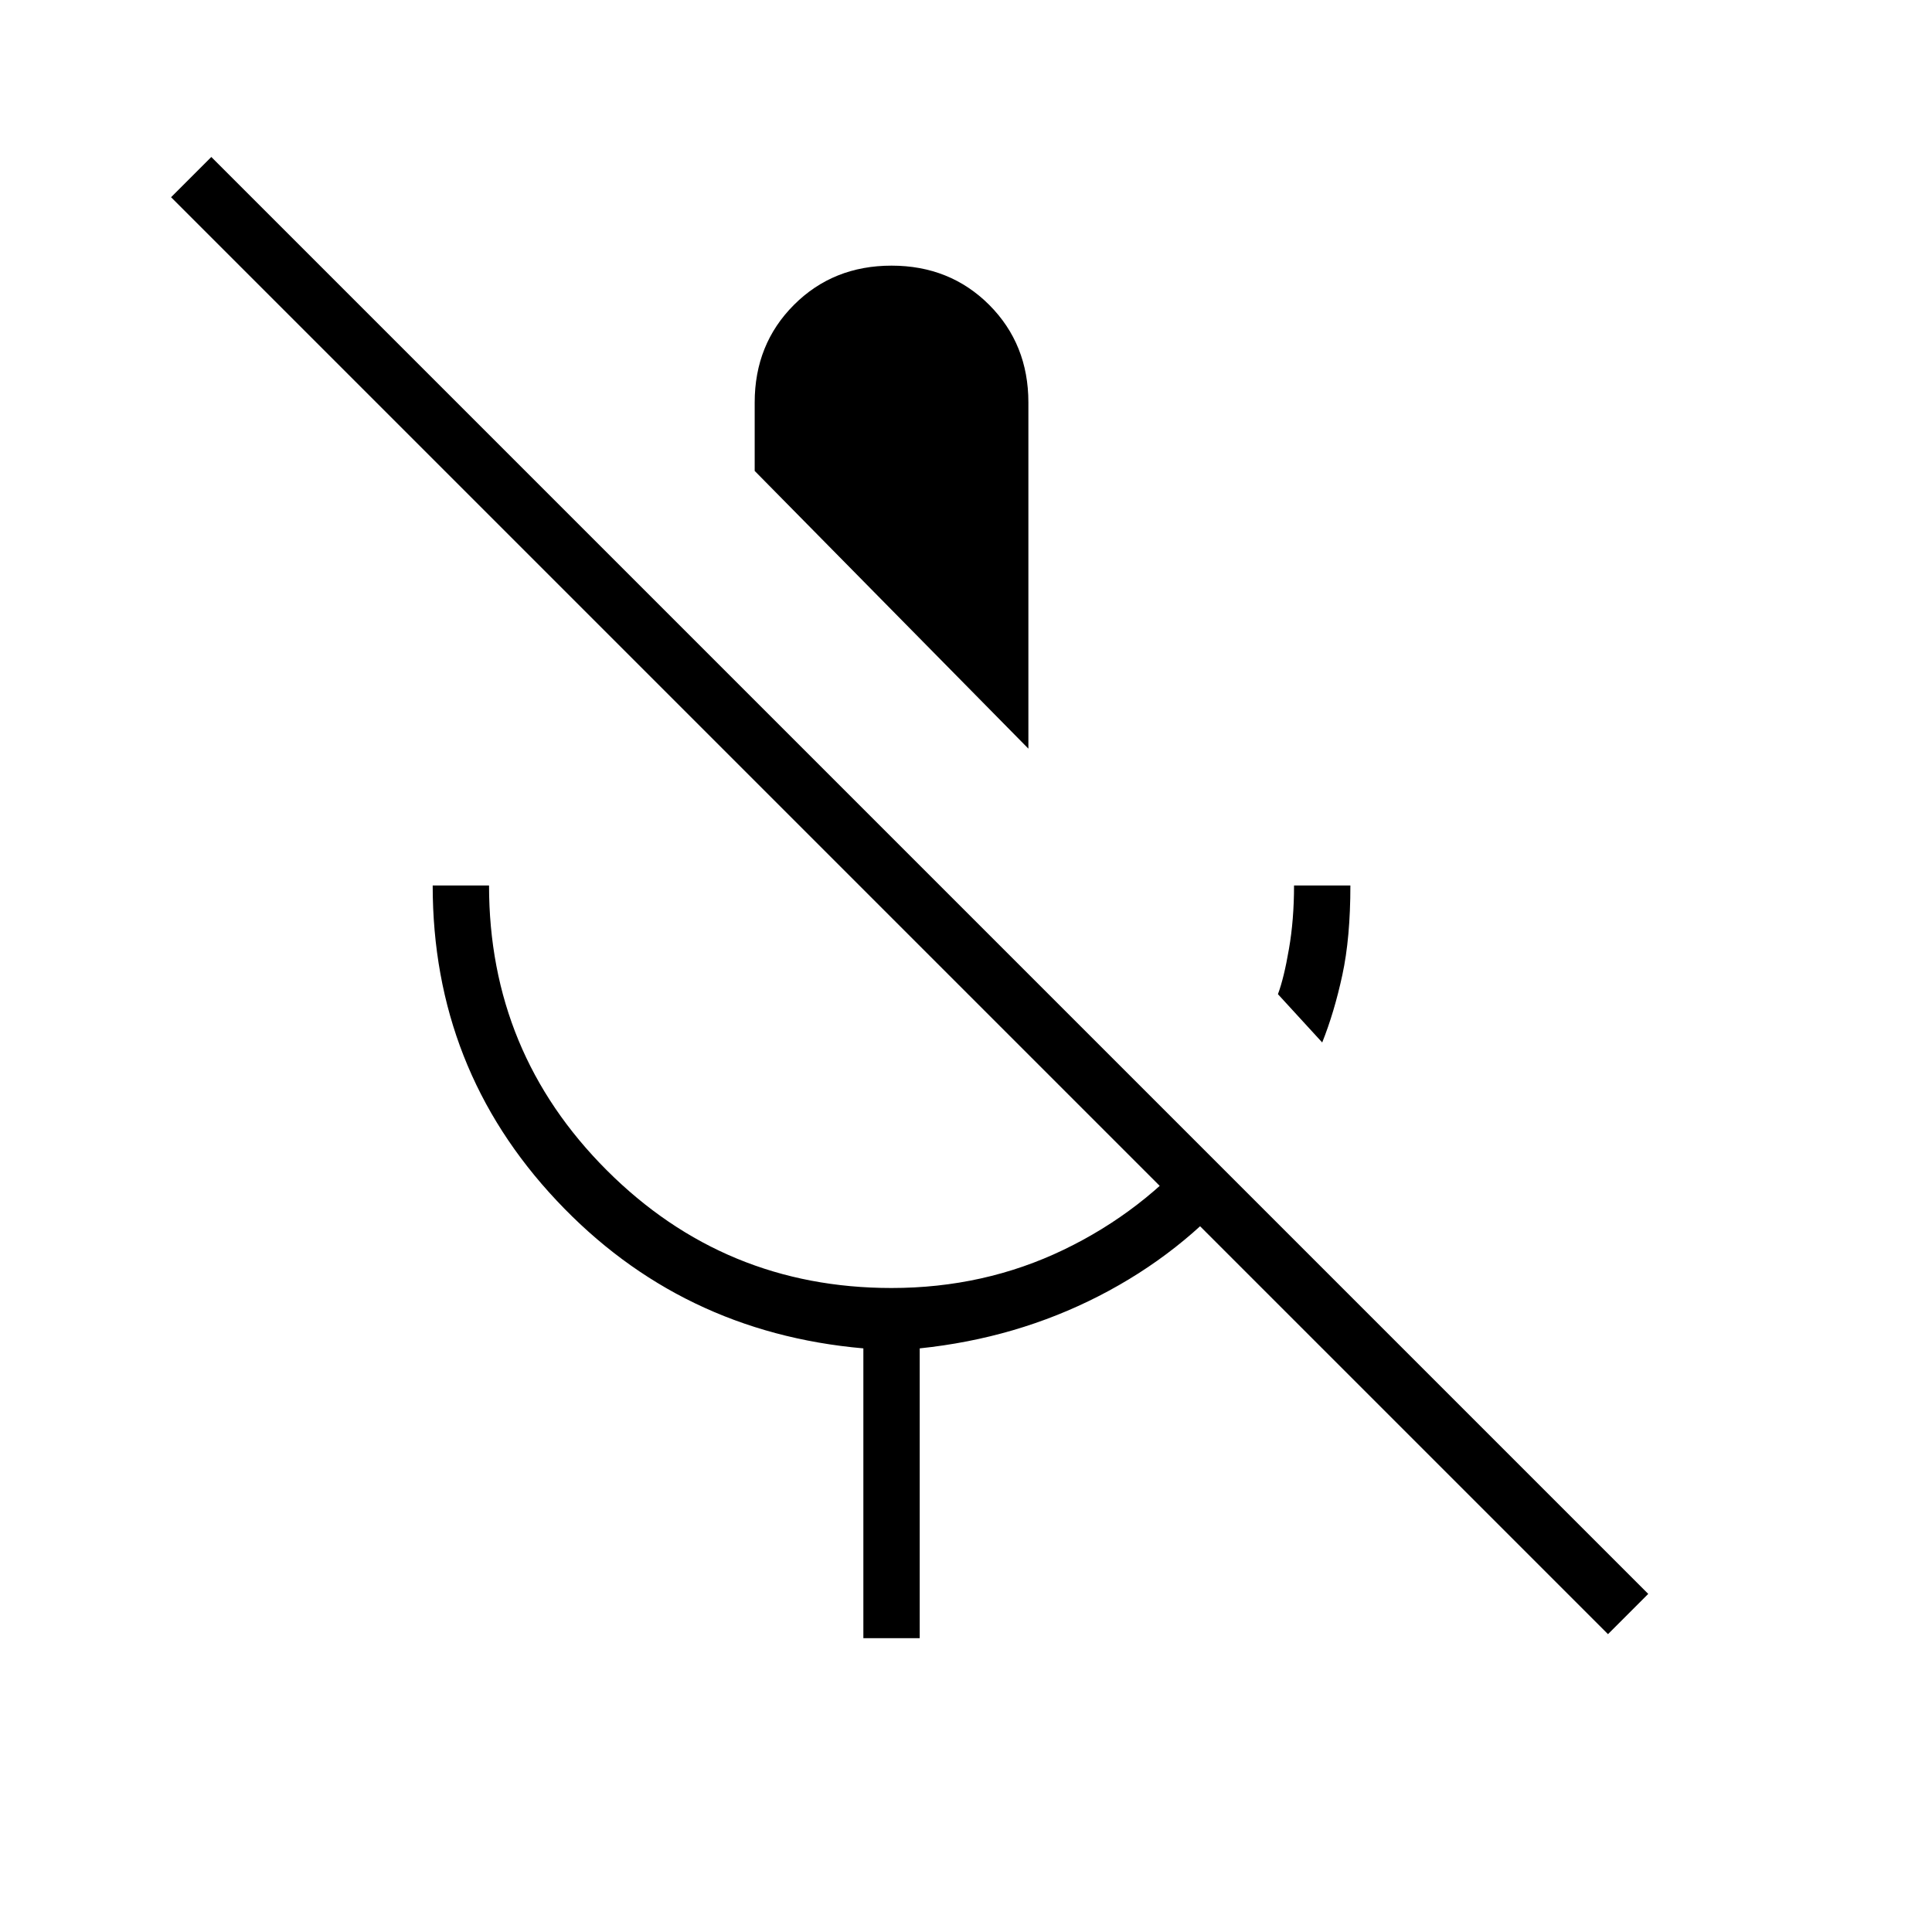 <svg xmlns="http://www.w3.org/2000/svg" height="24" width="24"><path d="m16.425 12.95-.55-.6q.075-.2.137-.563.063-.362.063-.787h.7q0 .65-.1 1.112-.1.463-.25.838Zm-3.65-3.65-3.4-3.45V5q0-.725.488-1.213.487-.487 1.212-.487t1.213.487q.487.488.487 1.213v4.3Zm-2.05 11.05v-3.6q-2.275-.2-3.812-1.838Q5.375 13.275 5.375 11h.7q0 2.075 1.462 3.537Q9 16 11.075 16q1.15 0 2.138-.475.987-.475 1.687-1.3l.5.5q-.725.85-1.75 1.375t-2.225.65v3.6Zm9.25-.05L2.125 2.45l.5-.5 17.85 17.85Z"/></svg>